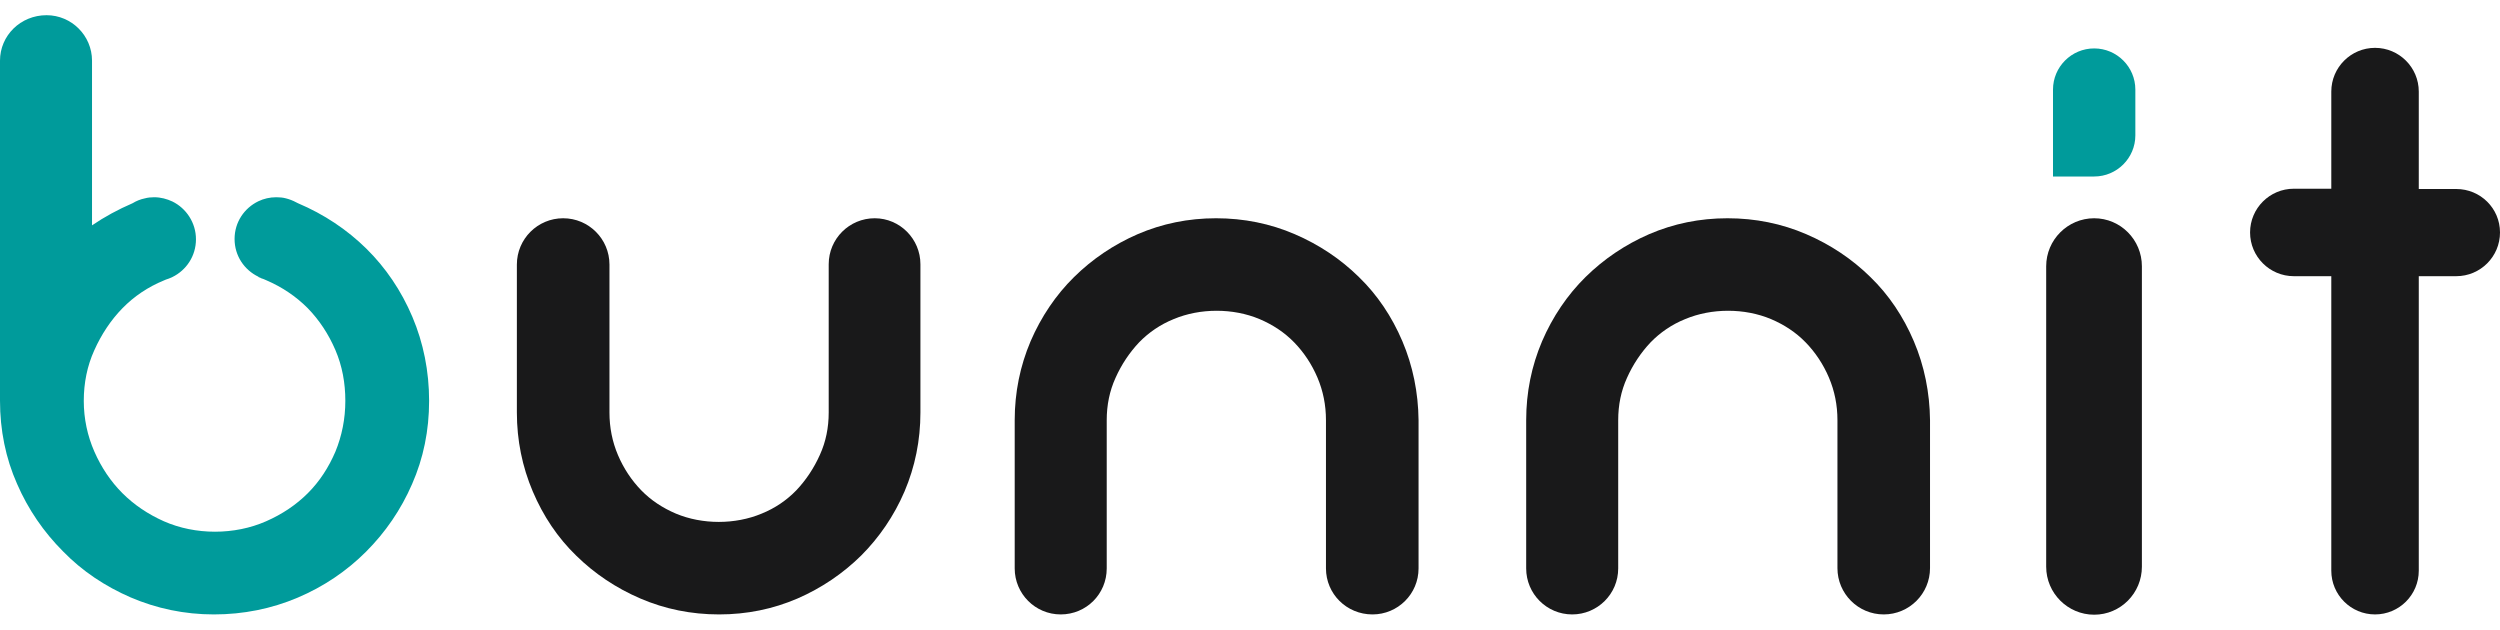 <svg width="135" height="34" viewBox="0 0 135 34" fill="none" xmlns="http://www.w3.org/2000/svg">
<g clip-path="url(#clip0)">
<path d="M132.638 10.206H130.614V4.946C130.614 3.643 129.556 2.584 128.252 2.584C126.949 2.584 125.89 3.643 125.89 4.946V10.191H123.866C122.563 10.191 121.504 11.249 121.504 12.553C121.504 13.856 122.563 14.914 123.866 14.914H125.89V30.817C125.89 32.121 126.949 33.179 128.252 33.179C129.556 33.179 130.614 32.121 130.614 30.817V14.914H132.638C133.942 14.914 135 13.856 135 12.553C135 11.249 133.942 10.206 132.638 10.206Z" fill="#19191A"/>
<path d="M22.267 17.107C21.669 15.696 20.826 14.454 19.783 13.427C18.74 12.399 17.498 11.571 16.087 10.973C16.056 10.958 16.026 10.942 15.995 10.927C15.826 10.835 15.627 10.758 15.443 10.712C15.274 10.666 15.09 10.651 14.922 10.651C14.569 10.651 14.247 10.728 13.956 10.866C13.189 11.234 12.667 12.001 12.667 12.905C12.667 13.81 13.189 14.577 13.956 14.945V14.96L14.032 14.991C14.047 14.991 14.078 15.006 14.094 15.022C14.185 15.052 14.277 15.083 14.37 15.129C15.228 15.497 15.98 16.003 16.608 16.632C17.237 17.276 17.743 18.043 18.111 18.902C18.48 19.76 18.648 20.68 18.648 21.647C18.648 22.613 18.464 23.533 18.111 24.392C17.743 25.25 17.253 26.002 16.624 26.631C15.995 27.259 15.244 27.766 14.37 28.149C12.667 28.9 10.551 28.9 8.849 28.149C7.99 27.766 7.238 27.259 6.61 26.631C5.981 26.002 5.475 25.25 5.091 24.376C4.723 23.533 4.524 22.613 4.524 21.647C4.524 20.68 4.708 19.76 5.091 18.917C5.475 18.058 5.981 17.291 6.61 16.647C7.238 16.003 7.99 15.497 8.849 15.144C8.879 15.129 8.925 15.114 8.956 15.098C9.063 15.068 9.171 15.022 9.278 14.976L9.309 14.96C10.06 14.592 10.582 13.825 10.582 12.921C10.582 12.031 10.06 11.249 9.309 10.881C9.017 10.743 8.68 10.651 8.327 10.651C8.159 10.651 7.99 10.666 7.821 10.712C7.591 10.758 7.361 10.85 7.162 10.973C6.38 11.31 5.644 11.709 4.969 12.169V3.275C4.969 1.925 3.865 0.821 2.515 0.821C1.104 0.821 0 1.925 0 3.275V21.631C0 23.226 0.307 24.744 0.92 26.125C1.518 27.505 2.362 28.732 3.405 29.775C4.432 30.833 5.674 31.661 7.054 32.259C8.45 32.857 9.953 33.179 11.548 33.179C13.143 33.179 14.661 32.872 16.072 32.274C17.483 31.676 18.725 30.833 19.768 29.79C20.811 28.747 21.654 27.52 22.252 26.14C22.866 24.744 23.172 23.242 23.172 21.647C23.172 20.052 22.866 18.518 22.267 17.107Z" fill="#009B9B"/>
<path d="M47.234 11.786C45.869 11.786 44.75 12.89 44.75 14.27V22.276C44.75 23.088 44.596 23.855 44.274 24.561C43.952 25.281 43.523 25.925 43.001 26.477C42.48 27.014 41.851 27.444 41.13 27.735C39.704 28.333 37.925 28.333 36.499 27.735C35.778 27.428 35.15 27.014 34.628 26.477C34.107 25.941 33.677 25.297 33.371 24.576C33.064 23.855 32.911 23.088 32.911 22.276V14.286C32.911 12.905 31.791 11.786 30.411 11.786C29.031 11.786 27.911 12.905 27.911 14.286V22.276C27.911 23.778 28.203 25.205 28.77 26.539C29.337 27.873 30.119 29.038 31.116 30.005C32.098 30.971 33.263 31.753 34.582 32.32C35.901 32.888 37.327 33.179 38.83 33.179C40.333 33.179 41.744 32.888 43.063 32.32C44.366 31.753 45.517 30.971 46.498 30.005C47.48 29.023 48.277 27.858 48.844 26.539C49.412 25.205 49.703 23.778 49.703 22.276V14.27C49.703 12.905 48.599 11.786 47.234 11.786Z" fill="#19191A"/>
<path d="M103.347 18.426C102.78 17.092 101.998 15.927 101.001 14.96C100.019 13.994 98.854 13.212 97.535 12.645C96.216 12.077 94.79 11.786 93.287 11.786C91.784 11.786 90.373 12.077 89.054 12.645C87.751 13.212 86.601 13.994 85.619 14.96C84.638 15.927 83.84 17.107 83.273 18.426C82.705 19.76 82.414 21.187 82.414 22.69V30.695C82.414 32.06 83.518 33.179 84.898 33.179C86.263 33.179 87.383 32.075 87.383 30.695V22.69C87.383 21.877 87.536 21.11 87.858 20.404C88.18 19.684 88.61 19.04 89.131 18.488C89.653 17.951 90.281 17.521 91.002 17.23C92.428 16.632 94.207 16.632 95.633 17.23C96.354 17.537 96.983 17.951 97.504 18.488C98.026 19.024 98.455 19.668 98.762 20.389C99.069 21.11 99.222 21.877 99.222 22.69V30.679C99.222 32.06 100.341 33.179 101.722 33.179C103.102 33.179 104.221 32.06 104.221 30.679V22.69C104.206 21.202 103.915 19.76 103.347 18.426Z" fill="#19191A"/>
<path d="M75.728 18.426C75.16 17.092 74.378 15.927 73.381 14.96C72.4 13.994 71.234 13.212 69.915 12.645C68.597 12.077 67.17 11.786 65.667 11.786C64.165 11.786 62.754 12.077 61.435 12.645C60.131 13.212 58.981 13.994 58 14.96C57.018 15.927 56.221 17.107 55.653 18.426C55.086 19.76 54.794 21.187 54.794 22.69V30.695C54.794 32.06 55.899 33.179 57.279 33.179C58.659 33.179 59.763 32.075 59.763 30.695V22.69C59.763 21.877 59.917 21.11 60.239 20.404C60.561 19.684 60.99 19.04 61.511 18.488C62.033 17.951 62.662 17.521 63.382 17.23C64.809 16.632 66.588 16.632 68.014 17.23C68.735 17.537 69.363 17.951 69.885 18.488C70.406 19.024 70.836 19.668 71.142 20.389C71.449 21.11 71.602 21.877 71.602 22.69V30.695C71.602 32.06 72.707 33.179 74.117 33.179C75.482 33.179 76.602 32.075 76.602 30.695V22.69C76.586 21.202 76.295 19.76 75.728 18.426Z" fill="#19191A"/>
<path d="M113.085 11.786C111.659 11.786 110.494 12.951 110.494 14.378V30.603C110.494 32.029 111.659 33.194 113.085 33.194C114.512 33.194 115.662 32.029 115.662 30.603V14.378C115.662 12.951 114.512 11.786 113.085 11.786Z" fill="#19191A"/>
<path d="M113.085 2.615C111.859 2.615 110.862 3.612 110.862 4.839V9.531H113.085C114.312 9.531 115.309 8.535 115.309 7.308V4.839C115.309 3.612 114.312 2.615 113.085 2.615Z" fill="#009B9B"/>
</g>
<defs>
<clipPath id="clip0">
<rect width="135" height="32.358" fill="white" transform="translate(0 0.821)"/>
</clipPath>
</defs>
</svg>
